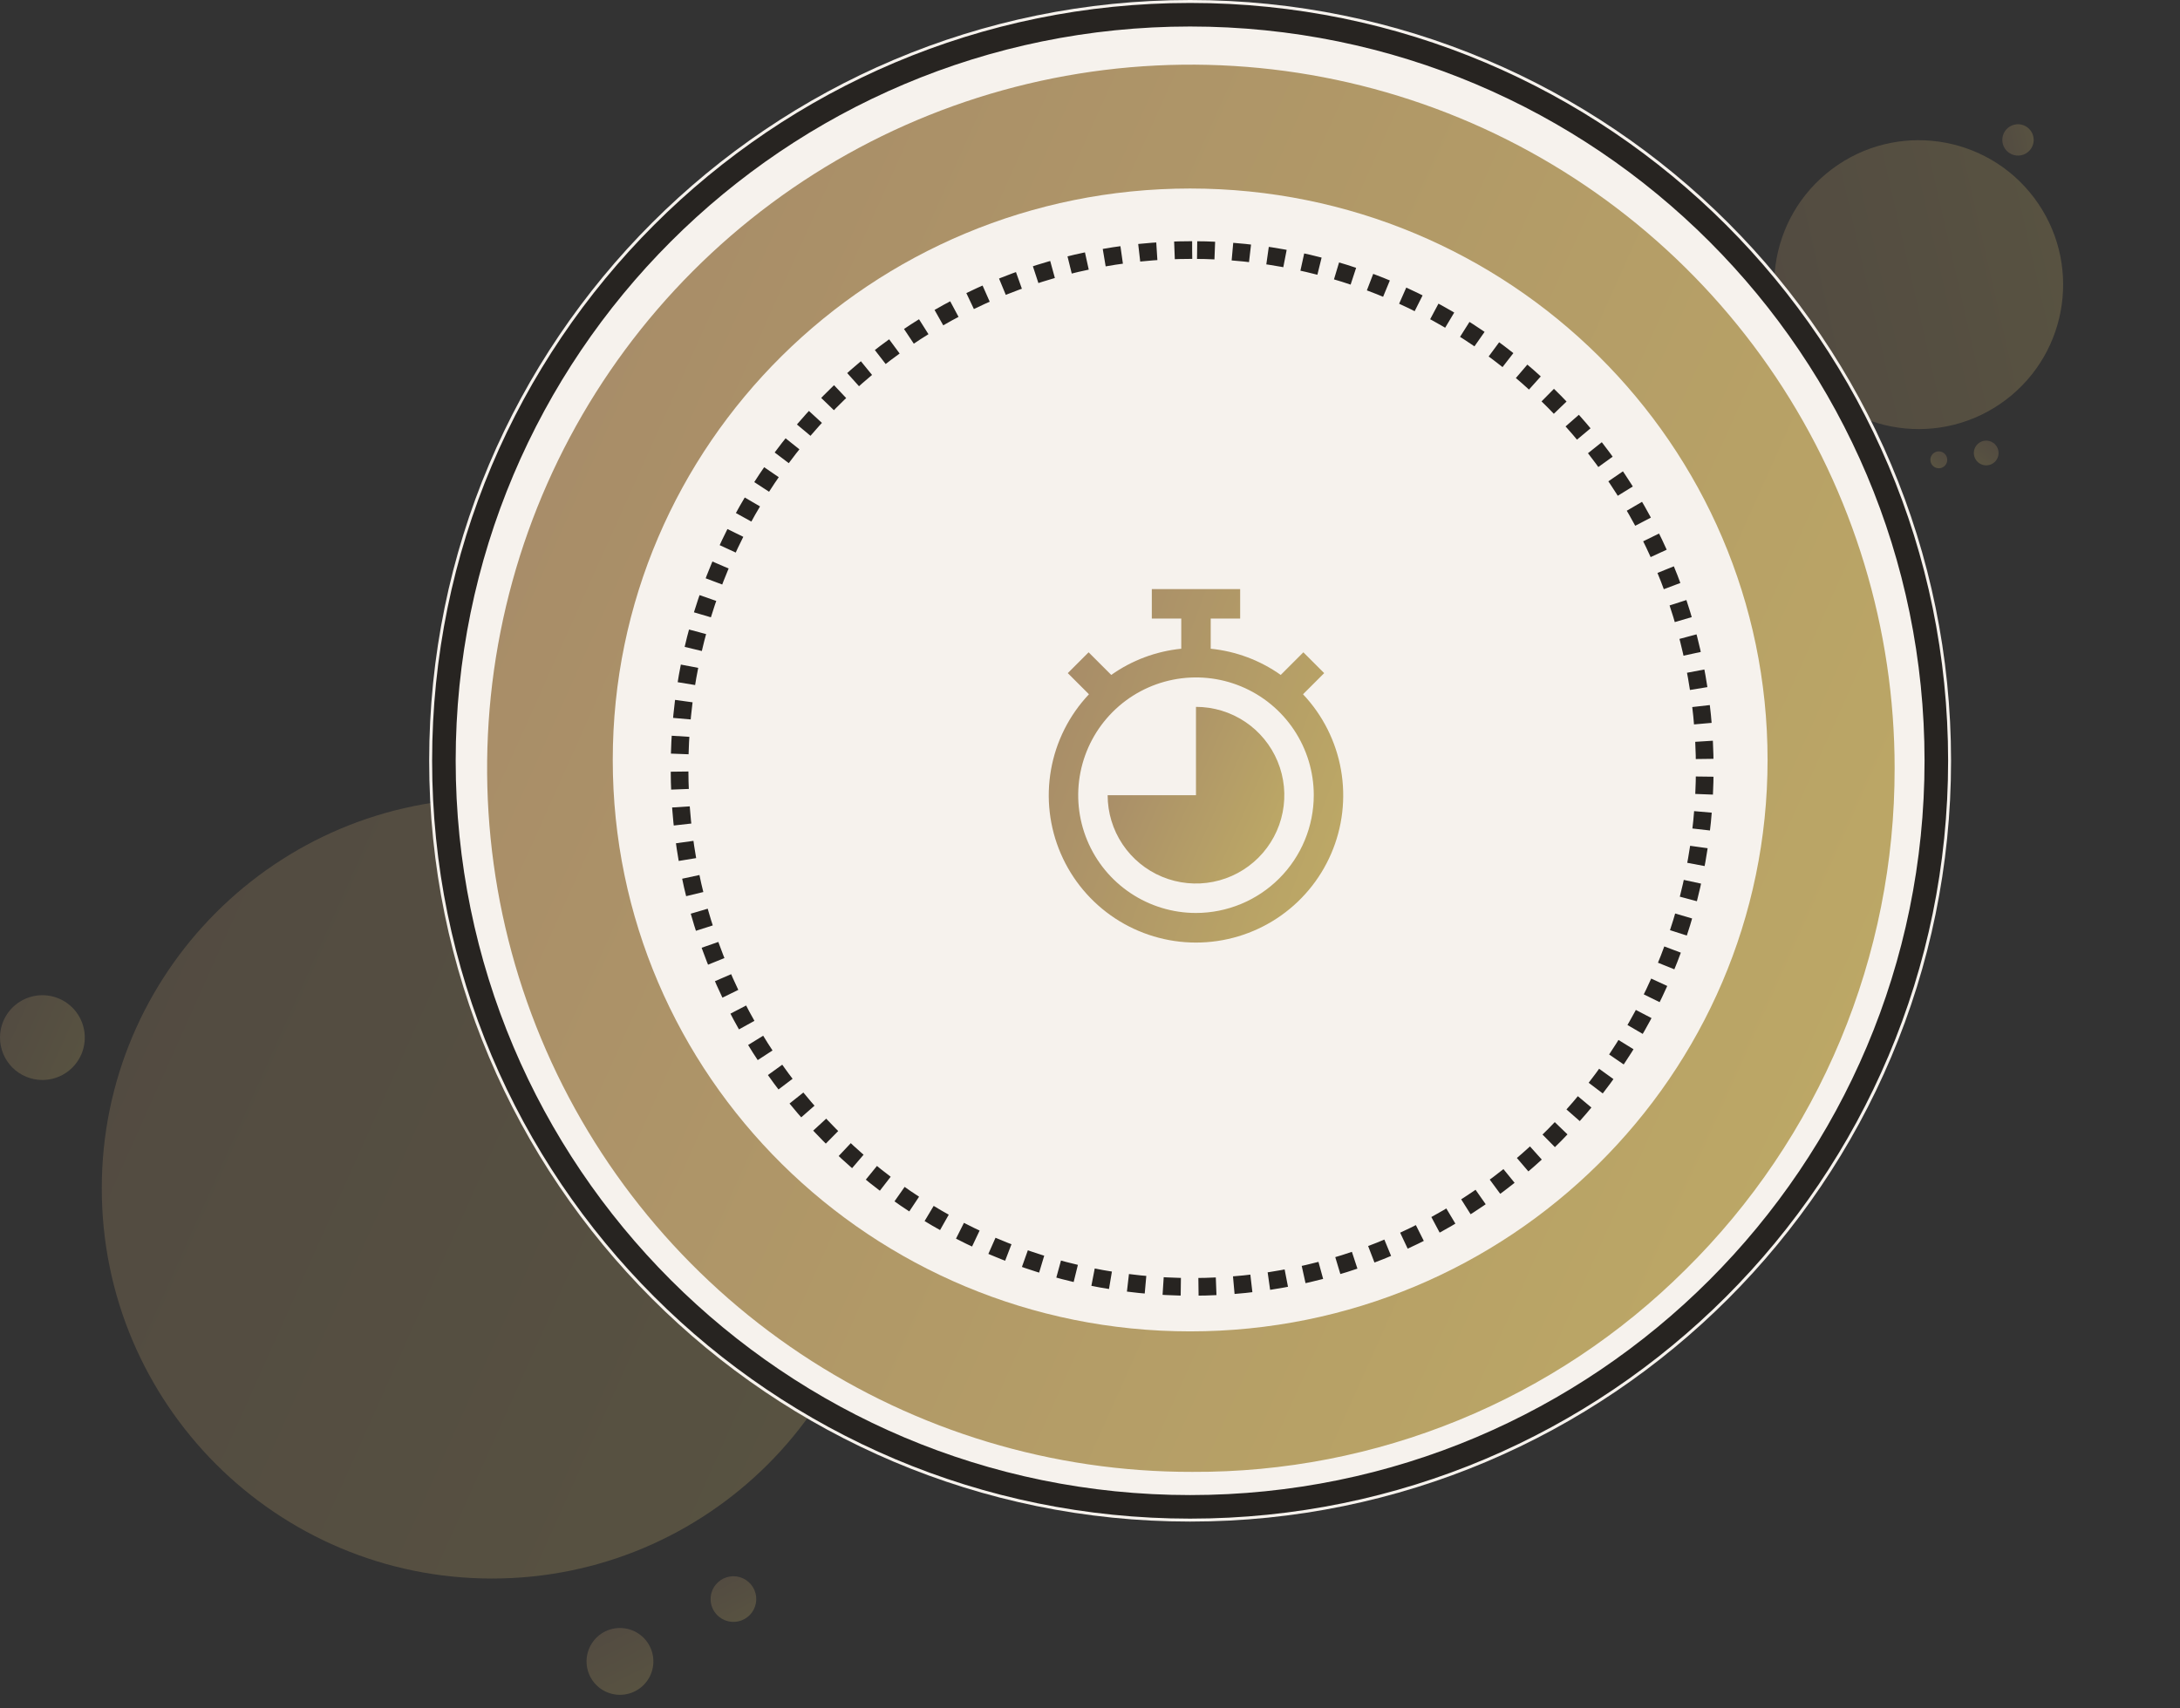 <svg width="185" height="145" viewBox="0 0 185 145" fill="none" xmlns="http://www.w3.org/2000/svg">
<rect x="0" y="0" width="185" height="145" fill="#333333" stroke="none"/>
<g opacity="0.272">
<path d="M41.753 133.978C60.042 133.978 74.869 119.152 74.869 100.864C74.869 82.576 60.042 67.75 41.753 67.75C23.463 67.75 8.637 82.576 8.637 100.864C8.637 119.152 23.463 133.978 41.753 133.978Z" fill="url(#paint0_linear_591_6159)"/>
<path d="M50.826 143.216C51.262 143.569 51.792 143.785 52.351 143.836C52.91 143.887 53.471 143.772 53.964 143.504C54.457 143.237 54.859 142.829 55.121 142.333C55.382 141.836 55.49 141.274 55.432 140.716C55.373 140.158 55.151 139.63 54.792 139.199C54.433 138.767 53.955 138.452 53.417 138.292C52.879 138.133 52.306 138.136 51.771 138.303C51.235 138.469 50.76 138.79 50.407 139.226C49.934 139.81 49.712 140.559 49.79 141.307C49.869 142.056 50.241 142.742 50.826 143.216Z" fill="url(#paint1_linear_591_6159)"/>
<path d="M61.022 137.226C61.32 137.467 61.683 137.614 62.064 137.65C62.446 137.685 62.829 137.606 63.166 137.423C63.503 137.24 63.778 136.961 63.956 136.622C64.135 136.283 64.209 135.899 64.168 135.518C64.129 135.137 63.976 134.776 63.731 134.481C63.486 134.187 63.159 133.971 62.792 133.862C62.424 133.754 62.033 133.756 61.667 133.87C61.301 133.983 60.977 134.203 60.736 134.501C60.412 134.9 60.261 135.412 60.315 135.923C60.368 136.434 60.623 136.903 61.022 137.226Z" fill="url(#paint2_linear_591_6159)"/>
<path d="M3.598 91.663C4.309 91.663 5.005 91.452 5.597 91.056C6.188 90.661 6.649 90.099 6.922 89.442C7.194 88.784 7.265 88.061 7.126 87.363C6.988 86.665 6.645 86.025 6.142 85.521C5.639 85.018 4.998 84.676 4.3 84.537C3.602 84.398 2.878 84.469 2.221 84.742C1.564 85.014 1.002 85.475 0.606 86.067C0.211 86.658 0 87.354 0 88.065C0 89.019 0.379 89.934 1.054 90.609C1.728 91.284 2.644 91.663 3.598 91.663Z" fill="url(#paint3_linear_591_6159)"/>
</g>
<g opacity="0.272">
<path d="M170.2 33.95C175.608 29.876 176.689 22.19 172.614 16.782C168.54 11.375 160.853 10.294 155.446 14.368C150.038 18.442 148.957 26.129 153.032 31.536C157.106 36.943 164.793 38.024 170.2 33.95Z" fill="url(#paint4_linear_591_6159)"/>
<path d="M169.574 38.702C169.524 38.903 169.415 39.085 169.261 39.225C169.107 39.364 168.916 39.455 168.71 39.486C168.505 39.517 168.295 39.486 168.107 39.397C167.919 39.309 167.762 39.166 167.655 38.988C167.548 38.81 167.496 38.604 167.506 38.397C167.516 38.19 167.588 37.99 167.711 37.823C167.835 37.656 168.005 37.529 168.2 37.459C168.396 37.389 168.608 37.378 168.809 37.429C169.079 37.496 169.312 37.668 169.455 37.907C169.599 38.145 169.641 38.431 169.574 38.702Z" fill="url(#paint5_linear_591_6159)"/>
<path d="M165.227 39.2C165.193 39.337 165.119 39.462 165.014 39.557C164.909 39.652 164.778 39.714 164.638 39.735C164.498 39.756 164.355 39.735 164.226 39.674C164.098 39.614 163.991 39.517 163.918 39.395C163.845 39.274 163.81 39.134 163.817 38.992C163.823 38.851 163.872 38.714 163.956 38.6C164.041 38.487 164.157 38.4 164.29 38.352C164.423 38.304 164.568 38.297 164.705 38.332C164.89 38.378 165.048 38.495 165.146 38.658C165.243 38.821 165.273 39.016 165.227 39.2Z" fill="url(#paint6_linear_591_6159)"/>
<path d="M172.052 12.939C171.842 13.097 171.589 13.19 171.327 13.205C171.064 13.22 170.802 13.156 170.575 13.022C170.349 12.889 170.166 12.691 170.052 12.454C169.938 12.217 169.896 11.951 169.933 11.69C169.969 11.429 170.083 11.185 170.258 10.989C170.433 10.793 170.663 10.652 170.918 10.587C171.173 10.521 171.442 10.532 171.69 10.619C171.939 10.706 172.156 10.864 172.314 11.074C172.527 11.356 172.619 11.711 172.57 12.061C172.52 12.411 172.334 12.726 172.052 12.939Z" fill="url(#paint7_linear_591_6159)"/>
</g>
<path d="M100.995 129.143C136.66 129.143 165.571 100.234 165.571 64.572C165.571 28.91 136.66 0 100.995 0C65.331 0 36.42 28.91 36.42 64.572C36.42 100.234 65.331 129.143 100.995 129.143Z" fill="#F6F2ED"/>
<path d="M100.995 127.893C135.969 127.893 164.321 99.543 164.321 64.572C164.321 29.6 135.969 1.25 100.995 1.25C66.022 1.25 37.67 29.6 37.67 64.572C37.67 99.543 66.022 127.893 100.995 127.893Z" stroke="#272421" stroke-width="2"/>
<path d="M160.782 65.208C160.794 73.124 159.231 80.963 156.184 88.269C153.136 95.575 148.665 102.202 143.031 107.763C137.53 113.241 131.001 117.577 123.818 120.523C116.635 123.468 108.941 124.964 101.178 124.925C89.361 124.949 77.803 121.466 67.966 114.918C58.129 108.37 50.456 99.051 45.918 88.141C41.379 77.231 40.18 65.22 42.471 53.627C44.763 42.035 50.441 31.383 58.789 23.02C67.137 14.656 77.778 8.957 89.367 6.643C100.955 4.33 112.969 5.506 123.889 10.022C134.809 14.539 144.143 22.194 150.711 32.017C157.278 41.84 160.784 53.391 160.783 65.208H160.782Z" fill="url(#paint8_linear_591_6159)"/>
<path d="M101 113C128.062 113 150 91.286 150 64.5C150 37.714 128.062 16 101 16C73.938 16 52 37.714 52 64.5C52 91.286 73.938 113 101 113Z" fill="#F6F2ED"/>
<path d="M101.168 21.222C77.144 21.222 57.668 40.921 57.668 65.222C57.668 89.522 77.144 109.222 101.168 109.222C125.192 109.222 144.668 89.522 144.668 65.222C144.668 40.921 125.192 21.222 101.168 21.222Z" stroke="#272421" stroke-width="1.5" stroke-dasharray="1.5 1.5"/>
<path d="M110.578 58.926L112.373 57.131L110.607 55.364L108.686 57.284C106.931 56.041 104.884 55.275 102.744 55.06V52.499H105.243V50H97.746V52.499H100.245V55.06C98.105 55.275 96.058 56.041 94.303 57.284L92.382 55.364L90.615 57.131L92.411 58.926C90.735 60.701 89.615 62.927 89.191 65.331C88.766 67.734 89.054 70.21 90.02 72.451C90.987 74.693 92.588 76.602 94.627 77.944C96.666 79.285 99.054 80 101.494 80C103.935 80 106.323 79.285 108.362 77.944C110.401 76.602 112.002 74.693 112.968 72.451C113.935 70.21 114.223 67.734 113.798 65.331C113.373 62.927 112.254 60.701 110.578 58.926ZM101.494 77.488C99.517 77.488 97.585 76.902 95.941 75.803C94.297 74.705 93.016 73.144 92.26 71.317C91.503 69.491 91.305 67.481 91.691 65.542C92.077 63.603 93.029 61.822 94.427 60.424C95.824 59.026 97.606 58.074 99.544 57.689C101.483 57.303 103.493 57.501 105.32 58.258C107.146 59.014 108.707 60.295 109.805 61.939C110.904 63.583 111.49 65.515 111.49 67.492C111.487 70.142 110.433 72.683 108.559 74.557C106.685 76.431 104.145 77.485 101.494 77.488Z" fill="url(#paint9_linear_591_6159)"/>
<path d="M101.494 59.995V67.492H93.998C93.998 68.975 94.437 70.424 95.261 71.657C96.085 72.89 97.255 73.85 98.625 74.418C99.995 74.985 101.503 75.134 102.957 74.844C104.411 74.555 105.747 73.841 106.795 72.793C107.844 71.744 108.558 70.409 108.847 68.954C109.136 67.5 108.988 65.993 108.42 64.623C107.853 63.253 106.892 62.082 105.659 61.258C104.426 60.435 102.977 59.995 101.494 59.995Z" fill="url(#paint10_linear_591_6159)"/>
<defs>
<linearGradient id="paint0_linear_591_6159" x1="7.626" y1="70.877" x2="112.412" y2="117.895" gradientUnits="userSpaceOnUse">
<stop stop-color="#A58969"/>
<stop offset="1" stop-color="#C7B664"/>
</linearGradient>
<linearGradient id="paint1_linear_591_6159" x1="51.956" y1="137.176" x2="56.396" y2="145.954" gradientUnits="userSpaceOnUse">
<stop stop-color="#A58969"/>
<stop offset="1" stop-color="#C7B664"/>
</linearGradient>
<linearGradient id="paint2_linear_591_6159" x1="61.794" y1="133.1" x2="64.827" y2="139.096" gradientUnits="userSpaceOnUse">
<stop stop-color="#A58969"/>
<stop offset="1" stop-color="#C7B664"/>
</linearGradient>
<linearGradient id="paint3_linear_591_6159" x1="-0.11" y1="84.807" x2="11.274" y2="89.915" gradientUnits="userSpaceOnUse">
<stop stop-color="#A58969"/>
<stop offset="1" stop-color="#C7B664"/>
</linearGradient>
<linearGradient id="paint4_linear_591_6159" x1="146.052" y1="22.895" x2="187.508" y2="13.452" gradientUnits="userSpaceOnUse">
<stop stop-color="#A58969"/>
<stop offset="1" stop-color="#C7B664"/>
</linearGradient>
<linearGradient id="paint5_linear_591_6159" x1="169.74" y1="37.628" x2="167.489" y2="40.491" gradientUnits="userSpaceOnUse">
<stop stop-color="#A58969"/>
<stop offset="1" stop-color="#C7B664"/>
</linearGradient>
<linearGradient id="paint6_linear_591_6159" x1="165.34" y1="38.467" x2="163.805" y2="40.42" gradientUnits="userSpaceOnUse">
<stop stop-color="#A58969"/>
<stop offset="1" stop-color="#C7B664"/>
</linearGradient>
<linearGradient id="paint7_linear_591_6159" x1="169.43" y1="11.738" x2="173.932" y2="10.713" gradientUnits="userSpaceOnUse">
<stop stop-color="#A58969"/>
<stop offset="1" stop-color="#C7B664"/>
</linearGradient>
<linearGradient id="paint8_linear_591_6159" x1="39.514" y1="11.127" x2="228.491" y2="95.922" gradientUnits="userSpaceOnUse">
<stop stop-color="#A58969"/>
<stop offset="1" stop-color="#C7B664"/>
</linearGradient>
<linearGradient id="paint9_linear_591_6159" x1="88.618" y1="51.417" x2="130.293" y2="66.992" gradientUnits="userSpaceOnUse">
<stop stop-color="#A58969"/>
<stop offset="1" stop-color="#C7B664"/>
</linearGradient>
<linearGradient id="paint10_linear_591_6159" x1="93.769" y1="60.703" x2="117.49" y2="71.347" gradientUnits="userSpaceOnUse">
<stop stop-color="#A58969"/>
<stop offset="1" stop-color="#C7B664"/>
</linearGradient>
</defs>
</svg>
